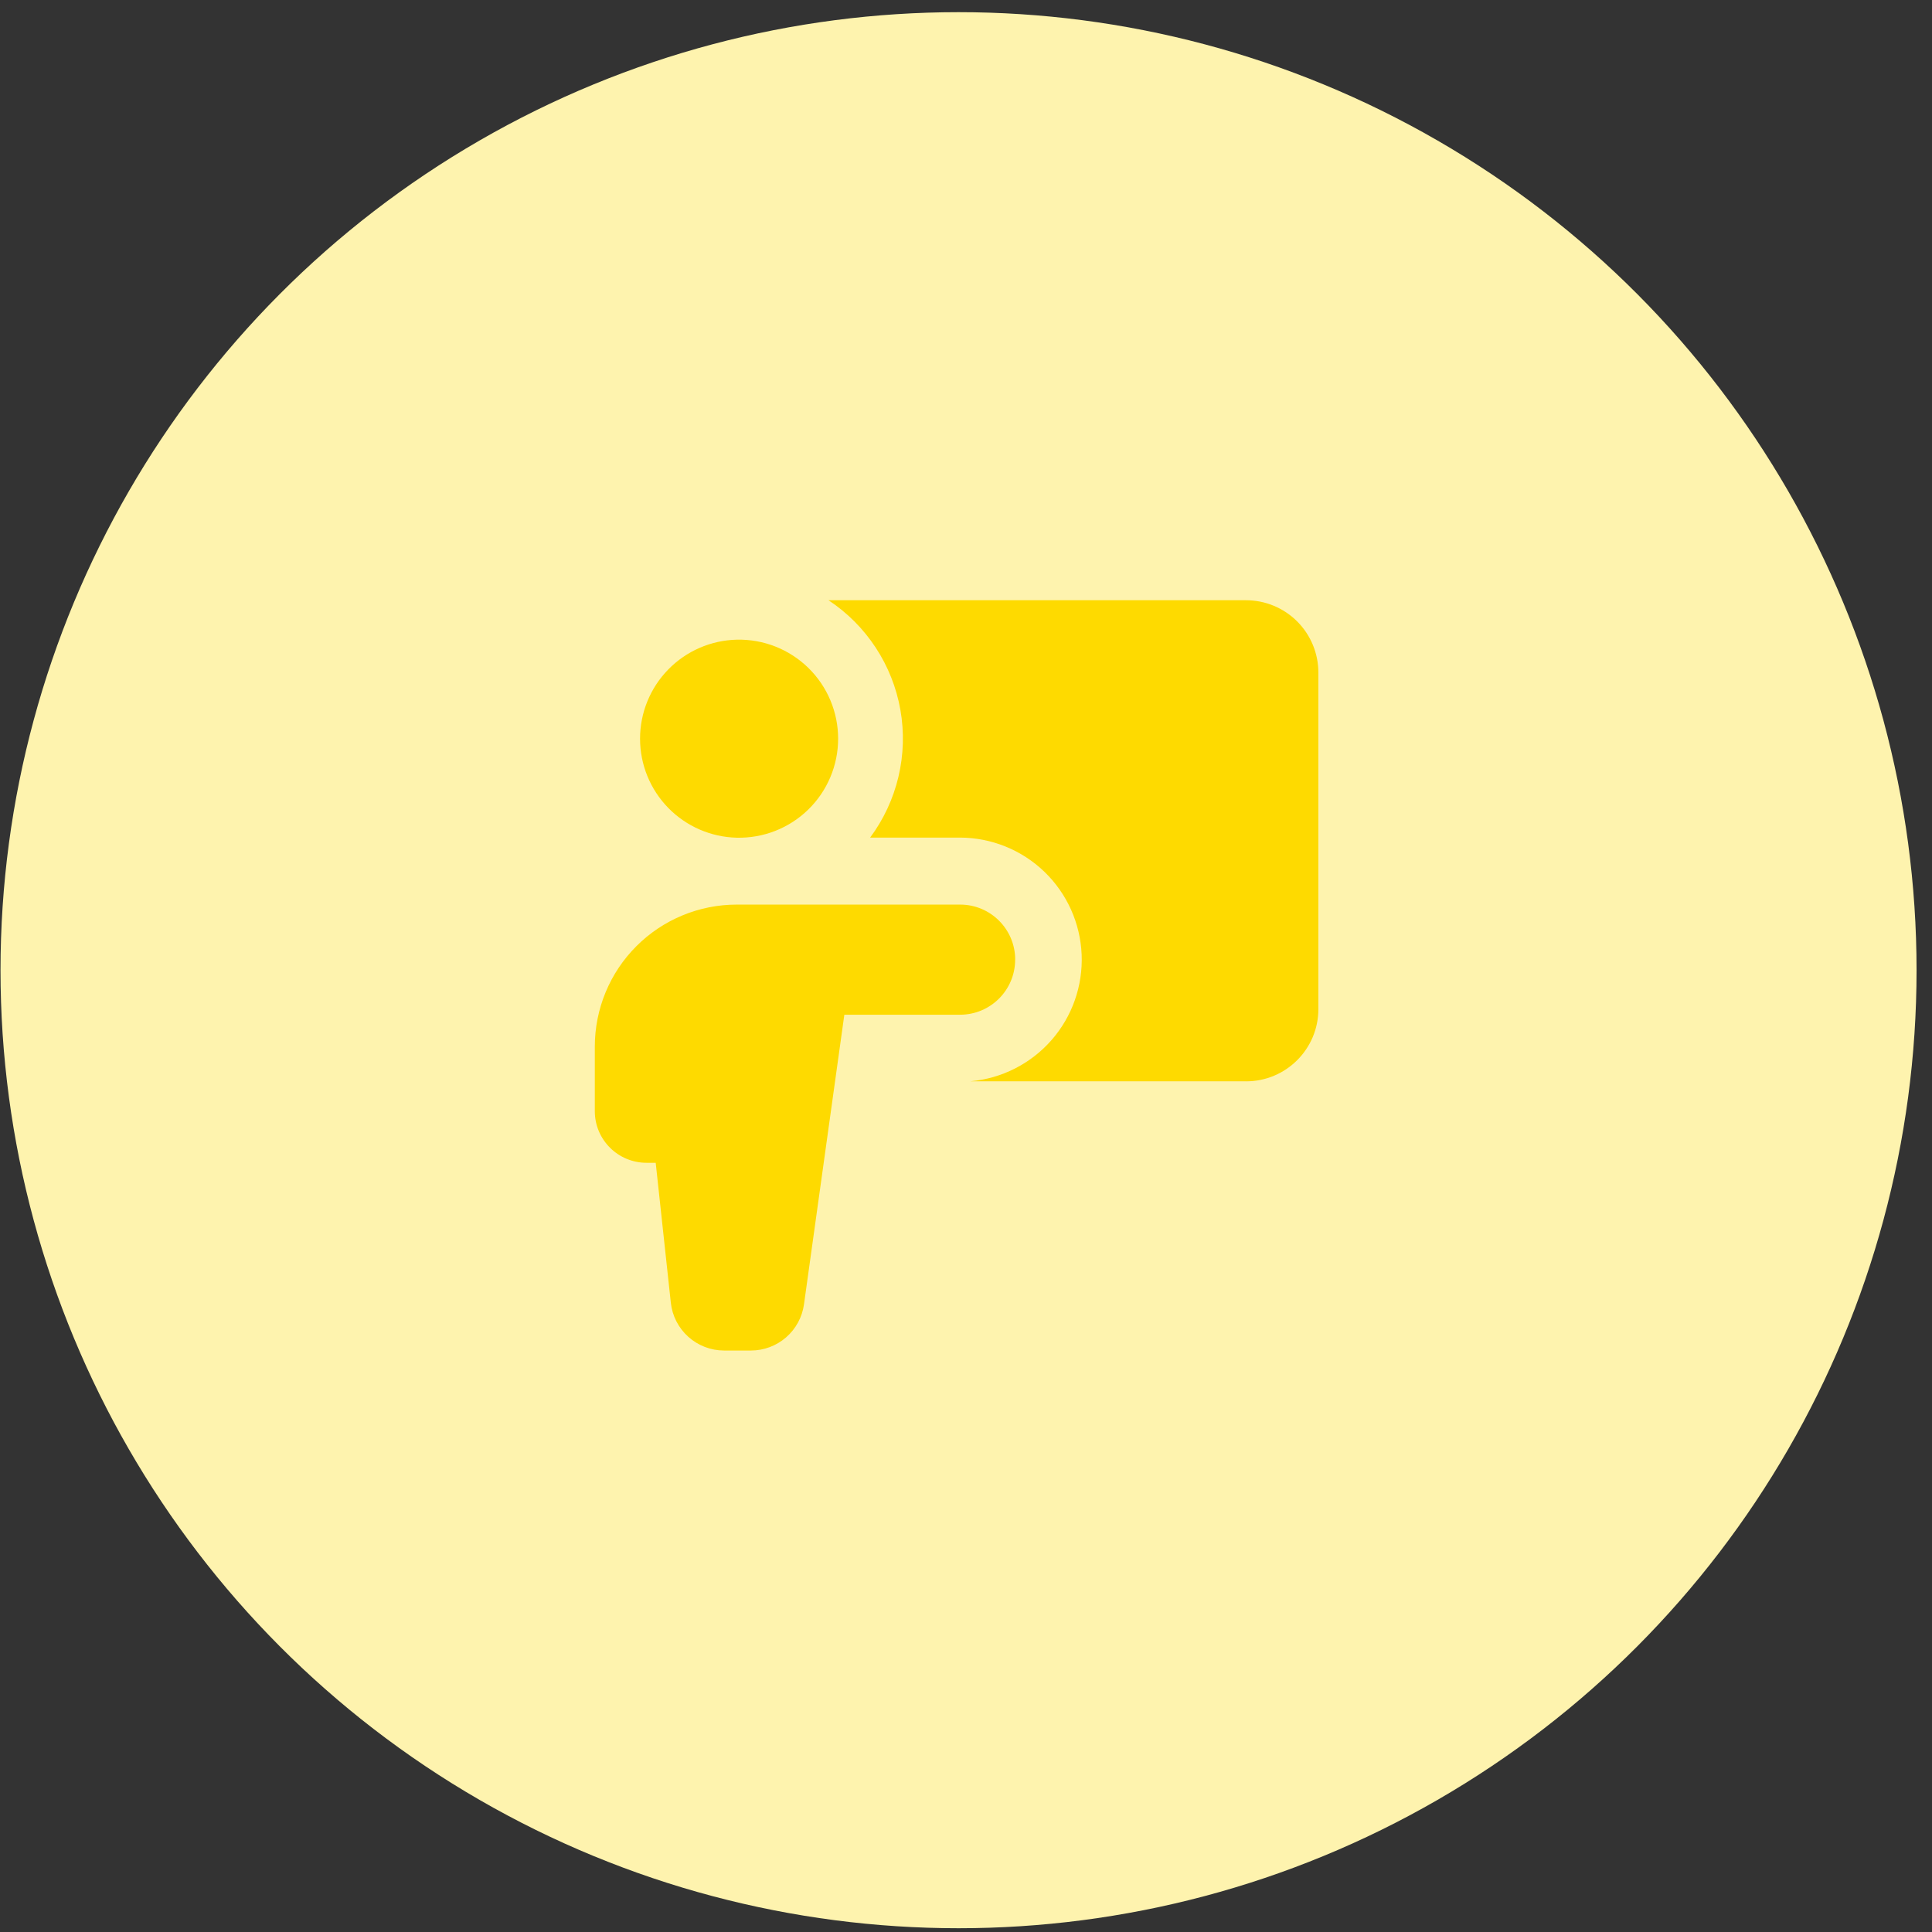 <svg width="103" height="103" viewBox="0 0 103 103" fill="none" xmlns="http://www.w3.org/2000/svg">
<rect x="0" y="0" width="103" height="103" fill="#333333" stroke="none"/>
<circle cx="51.102" cy="51.724" r="51.075" fill="#FEF3AE"/>
<g clip-path="url(#clip0_103_822)">
<path fill-rule="evenodd" clip-rule="evenodd" d="M66.434 57.646H51.74C53.407 57.497 54.953 56.712 56.057 55.453C57.16 54.195 57.736 52.559 57.665 50.887C57.594 49.214 56.882 47.634 55.676 46.473C54.469 45.312 52.862 44.661 51.189 44.654H46.389C47.106 43.689 47.62 42.588 47.897 41.418C48.175 40.248 48.211 39.034 48.003 37.849C47.795 36.665 47.348 35.535 46.688 34.529C46.029 33.524 45.172 32.663 44.169 32H66.434C67.456 32.002 68.436 32.409 69.158 33.132C69.88 33.855 70.286 34.835 70.286 35.857V53.797C70.286 55.923 68.56 57.649 66.434 57.649V57.646ZM39.28 44.66C39.983 44.676 40.683 44.552 41.338 44.294C41.993 44.036 42.589 43.65 43.093 43.158C43.596 42.666 43.996 42.079 44.269 41.43C44.542 40.782 44.683 40.085 44.683 39.381C44.683 38.678 44.542 37.981 44.269 37.333C43.996 36.684 43.596 36.096 43.093 35.605C42.589 35.113 41.993 34.727 41.338 34.469C40.683 34.211 39.983 34.087 39.28 34.103C37.901 34.135 36.59 34.705 35.626 35.692C34.662 36.678 34.123 38.002 34.123 39.381C34.123 40.761 34.662 42.085 35.626 43.071C36.59 44.058 37.901 44.628 39.28 44.66ZM54.123 51.163C54.123 49.54 52.809 48.226 51.189 48.226H39.283C38.288 48.225 37.304 48.421 36.385 48.801C35.466 49.182 34.631 49.739 33.928 50.443C33.225 51.146 32.667 51.98 32.287 52.899C31.907 53.818 31.711 54.803 31.711 55.797V59.24C31.711 60.76 32.946 61.991 34.466 61.991H34.957L35.763 69.449C35.838 70.149 36.169 70.796 36.693 71.267C37.217 71.738 37.896 71.999 38.6 72H40.034C40.724 72 41.389 71.75 41.909 71.298C42.429 70.845 42.768 70.22 42.863 69.537L45.014 54.097H51.186C52.806 54.097 54.12 52.783 54.12 51.163H54.123Z" fill="#FEDA00"/>
</g>
<defs>
<clipPath id="clip0_103_822">
<rect width="40" height="40" fill="white" transform="translate(31 32)"/>
</clipPath>
</defs>
</svg>
